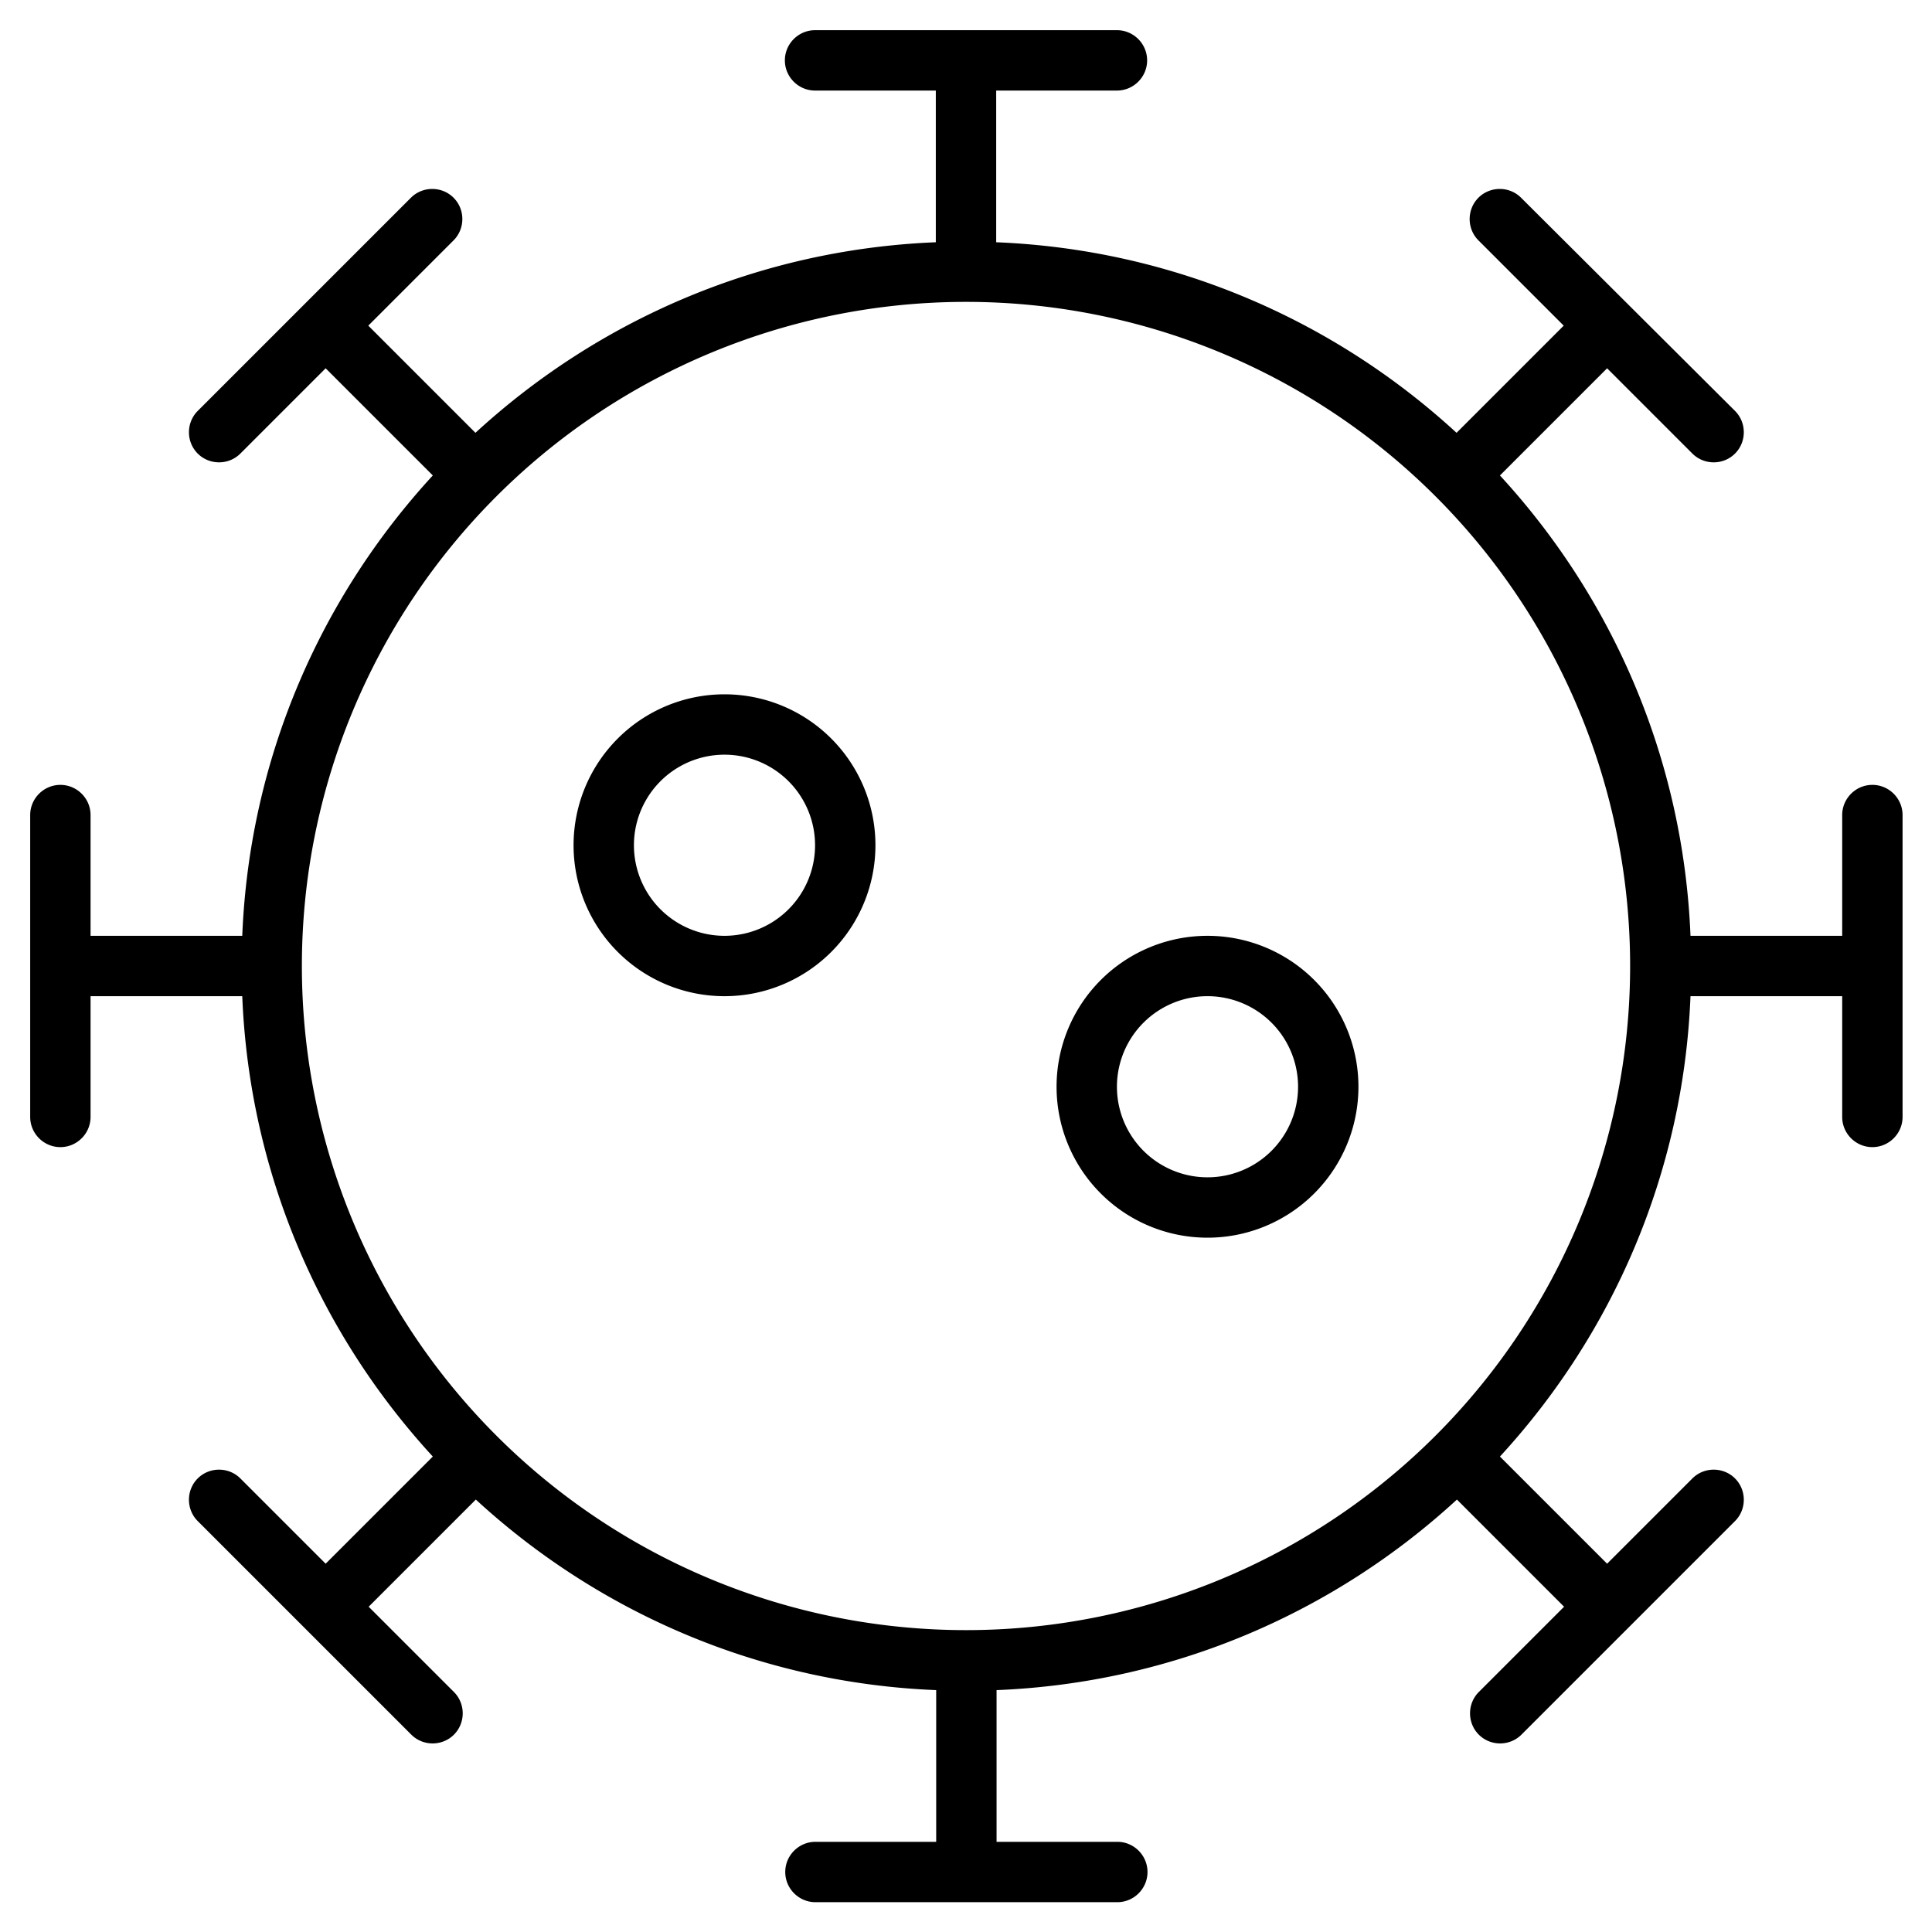 <svg fill="currentColor" xmlns="http://www.w3.org/2000/svg" viewBox="0 0 512 512"><!--! Font Awesome Pro 7.1.0 by @fontawesome - https://fontawesome.com License - https://fontawesome.com/license (Commercial License) Copyright 2025 Fonticons, Inc. --><path fill="currentColor" d="M216 8c-4.4 0-8 3.6-8 8s3.6 8 8 8l32 0 0 40.2c-47 1.9-89.6 20.7-122 50.5L97.6 86.3 120.2 63.7c3.1-3.1 3.1-8.2 0-11.3s-8.2-3.1-11.3 0L52.4 108.9c-3.1 3.1-3.1 8.2 0 11.3s8.2 3.1 11.3 0L86.3 97.6 114.7 126c-29.8 32.4-48.6 75-50.5 122l-40.2 0 0-32c0-4.4-3.6-8-8-8s-8 3.6-8 8l0 80c0 4.4 3.6 8 8 8s8-3.6 8-8l0-32 40.2 0c1.9 47 20.7 89.6 50.5 122l-28.4 28.4 0 0-22.6-22.6c-3.1-3.1-8.2-3.1-11.3 0s-3.1 8.2 0 11.3l56.6 56.6c3.1 3.1 8.2 3.1 11.3 0s3.1-8.2 0-11.3l-22.6-22.6 0 0 28.4-28.4c32.4 29.8 75 48.6 122 50.5l0 40.2-32 0c-4.4 0-8 3.6-8 8s3.6 8 8 8l80 0c4.4 0 8-3.6 8-8s-3.6-8-8-8l-32 0 0-40.2c47-1.9 89.6-20.7 122-50.5l28.4 28.4 0 0-22.6 22.6c-3.1 3.1-3.1 8.2 0 11.3s8.2 3.1 11.3 0l56.6-56.6c3.1-3.1 3.1-8.2 0-11.3s-8.2-3.1-11.3 0l-22.6 22.6 0 0-28.4-28.4c29.8-32.4 48.6-75 50.5-122l40.2 0 0 32c0 4.4 3.6 8 8 8s8-3.6 8-8l0-80c0-4.4-3.6-8-8-8s-8 3.6-8 8l0 32-40.2 0c-1.9-47-20.7-89.6-50.5-122l28.4-28.4 0 0 22.6 22.6c3.1 3.1 8.2 3.1 11.3 0s3.1-8.2 0-11.3L403.1 52.4c-3.1-3.1-8.2-3.1-11.3 0s-3.1 8.2 0 11.3l22.6 22.6 0 0-28.4 28.4c-32.4-29.8-75-48.6-122-50.5l0-40.2 32 0c4.4 0 8-3.6 8-8s-3.6-8-8-8L216 8zm40 72a176 176 0 1 1 0 352 176 176 0 1 1 0-352zM232 224a40 40 0 1 0 -80 0 40 40 0 1 0 80 0zm-40-24a24 24 0 1 1 0 48 24 24 0 1 1 0-48zM320 328a40 40 0 1 0 0-80 40 40 0 1 0 0 80zm-24-40a24 24 0 1 1 48 0 24 24 0 1 1 -48 0z"/></svg>